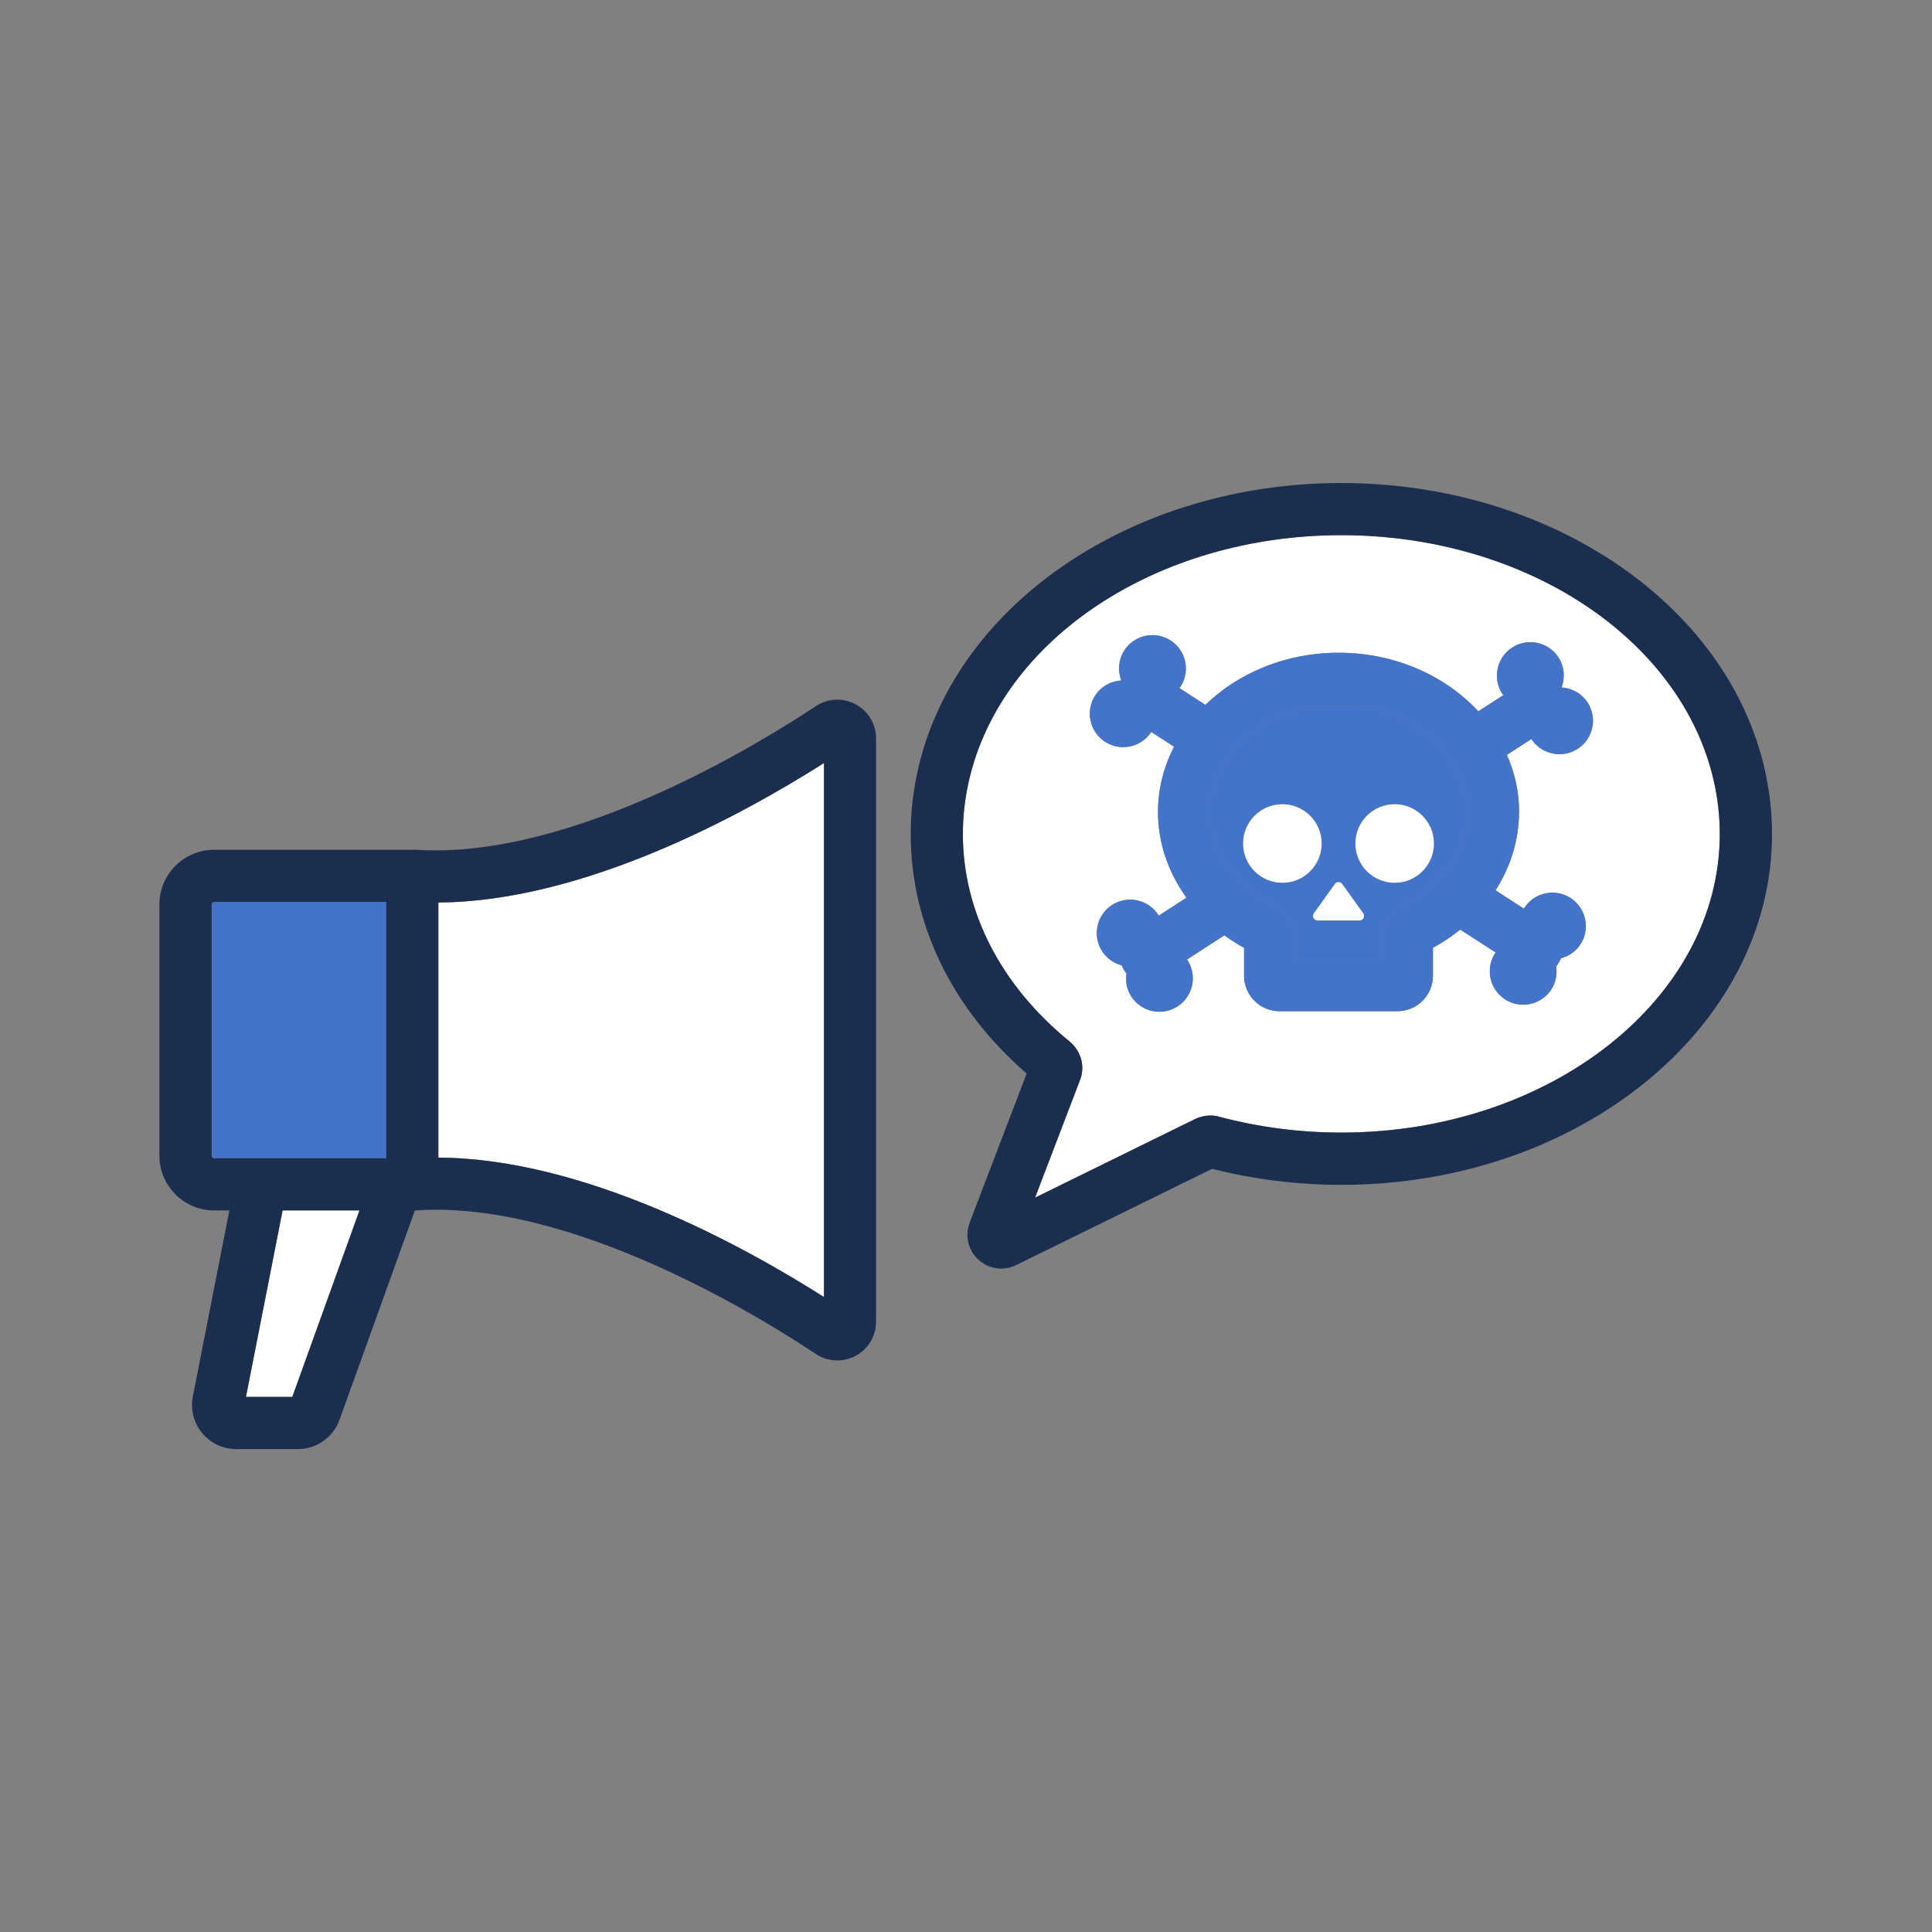 <svg width="80" height="80" viewBox="0 0 80 80" fill="none" xmlns="http://www.w3.org/2000/svg">
<rect x="0" y="0" width="80" height="80" fill="#808080" stroke="none"/>
<path d="M15.992 47.96V37.344H8.872C8.814 37.344 8.766 37.392 8.766 37.45V47.852C8.766 47.91 8.814 47.958 8.872 47.958H15.992V47.96Z" fill="#4374C9"/>
<path d="M34.118 43.278V31.596C30.796 33.708 24.206 37.336 18.15 37.37V47.934C24.208 47.966 30.794 51.596 34.118 53.708V43.278Z" fill="white"/>
<path d="M10.184 57.844H12.104L14.884 50.12H11.702L10.184 57.844Z" fill="white"/>
<path d="M55.542 22.16C47.934 22.16 41.448 26.446 40.116 32.352C39.952 33.074 39.87 33.806 39.87 34.53C39.87 37.756 41.442 40.812 44.3 43.134C44.784 43.548 44.94 44.186 44.714 44.742L42.86 49.592L49.504 46.328C49.848 46.176 50.19 46.152 50.506 46.246C52.118 46.676 53.82 46.898 55.542 46.898C64.182 46.898 71.214 41.35 71.214 34.53C71.214 33.804 71.132 33.072 70.97 32.354C69.638 26.446 63.15 22.16 55.544 22.16H55.542ZM62.902 33.622C62.902 34.774 62.556 35.89 61.93 36.866C62.322 37.12 62.714 37.372 63.106 37.626C63.112 37.616 63.116 37.604 63.122 37.596C63.536 36.954 64.394 36.77 65.036 37.184C65.678 37.6 65.862 38.456 65.448 39.098C65.254 39.4 64.96 39.596 64.638 39.682C64.59 39.804 64.522 39.918 64.44 40.016C64.488 40.338 64.43 40.676 64.24 40.97C63.826 41.612 62.968 41.796 62.326 41.382C61.684 40.968 61.5 40.11 61.914 39.468C61.92 39.458 61.928 39.45 61.936 39.44C61.446 39.124 60.958 38.808 60.468 38.492C60.122 38.772 59.744 39.024 59.338 39.246V40.406C59.338 41.214 58.68 41.872 57.872 41.872H52.984C52.176 41.872 51.518 41.214 51.518 40.406V39.246C51.23 39.09 50.958 38.918 50.7 38.732C50.184 39.066 49.668 39.398 49.152 39.732C49.158 39.742 49.168 39.75 49.174 39.76C49.588 40.402 49.404 41.258 48.762 41.674C48.12 42.088 47.264 41.904 46.848 41.262C46.658 40.968 46.6 40.63 46.648 40.308C46.566 40.208 46.5 40.094 46.45 39.972C46.128 39.886 45.834 39.692 45.64 39.388C45.226 38.746 45.41 37.89 46.052 37.474C46.694 37.058 47.55 37.244 47.966 37.886C47.972 37.896 47.976 37.906 47.982 37.916C48.366 37.668 48.75 37.42 49.134 37.172C48.378 36.126 47.954 34.898 47.954 33.622C47.954 32.658 48.196 31.744 48.618 30.918C48.304 30.714 47.988 30.512 47.674 30.308C47.258 30.946 46.404 31.13 45.764 30.716C45.122 30.302 44.938 29.444 45.352 28.802C45.6 28.416 46.01 28.2 46.434 28.176C46.282 27.778 46.312 27.316 46.56 26.932C46.974 26.29 47.832 26.106 48.474 26.52C49.116 26.934 49.3 27.792 48.886 28.434C48.872 28.456 48.854 28.472 48.84 28.492C49.198 28.724 49.556 28.954 49.916 29.186C51.284 27.864 53.246 27.028 55.432 27.028C57.762 27.028 59.846 27.974 61.218 29.454C61.564 29.23 61.91 29.006 62.256 28.784C62.242 28.764 62.224 28.748 62.21 28.726C61.796 28.084 61.98 27.228 62.622 26.812C63.264 26.398 64.12 26.582 64.536 27.224C64.784 27.61 64.814 28.07 64.662 28.468C65.088 28.492 65.496 28.71 65.744 29.094C66.158 29.736 65.974 30.592 65.332 31.008C64.692 31.422 63.838 31.238 63.422 30.6C63.082 30.82 62.742 31.038 62.404 31.258C62.726 31.994 62.91 32.788 62.91 33.622H62.902Z" fill="white"/>
<path d="M55.426 29.188C52.496 29.188 50.11 31.176 50.11 33.622C50.11 35.17 51.058 36.58 52.644 37.398C53.28 37.726 53.676 38.374 53.676 39.092V39.71H57.176V39.092C57.176 38.374 57.57 37.726 58.206 37.398C59.794 36.58 60.742 35.17 60.742 33.622C60.742 31.178 58.358 29.188 55.426 29.188ZM53.1 36.552C52.202 36.552 51.474 35.824 51.474 34.926C51.474 34.028 52.202 33.3 53.1 33.3C53.998 33.3 54.726 34.028 54.726 34.926C54.726 35.824 53.998 36.552 53.1 36.552ZM56.296 38.116H54.556C54.404 38.116 54.316 37.944 54.404 37.82L55.274 36.606C55.348 36.502 55.504 36.502 55.578 36.606L56.448 37.82C56.536 37.944 56.448 38.116 56.296 38.116ZM57.75 36.552C56.852 36.552 56.124 35.824 56.124 34.926C56.124 34.028 56.852 33.3 57.75 33.3C58.648 33.3 59.376 34.028 59.376 34.926C59.376 35.824 58.648 36.552 57.75 36.552Z" fill="#4374C9"/>
<path d="M8.87 50.12H9.498L7.986 57.82C7.88 58.358 8.018 58.912 8.368 59.336C8.716 59.76 9.232 60.004 9.782 60.004H12.336C13.106 60.004 13.798 59.518 14.058 58.794L17.18 50.12H17.25C23.682 49.69 31.524 54.562 33.78 56.064C34.05 56.244 34.36 56.334 34.67 56.334C34.93 56.334 35.19 56.27 35.428 56.144C35.952 55.864 36.276 55.32 36.276 54.726V30.58C36.276 29.986 35.95 29.442 35.428 29.162C34.904 28.882 34.274 28.912 33.778 29.242C31.522 30.744 23.664 35.602 17.248 35.188H8.868C7.618 35.186 6.6 36.202 6.6 37.452V47.854C6.6 49.104 7.618 50.122 8.868 50.122L8.87 50.12ZM18.152 43.278V37.37C24.208 37.336 30.796 33.708 34.12 31.596V53.708C30.796 51.596 24.21 47.964 18.152 47.934V43.278ZM12.104 57.844H10.184L11.702 50.12H14.886L12.104 57.844ZM8.764 43.278V37.452C8.764 37.394 8.812 37.346 8.87 37.346H15.99V47.962H8.87C8.812 47.962 8.764 47.914 8.764 47.856V43.28V43.278Z" fill="#1B2E50"/>
<path d="M65.326 31.008C65.968 30.594 66.152 29.736 65.738 29.094C65.49 28.708 65.08 28.492 64.656 28.468C64.808 28.07 64.778 27.608 64.53 27.224C64.116 26.582 63.258 26.398 62.616 26.812C61.974 27.226 61.79 28.084 62.204 28.726C62.218 28.748 62.236 28.764 62.25 28.784C61.904 29.008 61.558 29.23 61.212 29.454C59.84 27.976 57.756 27.028 55.426 27.028C53.242 27.028 51.278 27.864 49.91 29.186C49.552 28.954 49.192 28.724 48.834 28.492C48.848 28.472 48.866 28.456 48.88 28.434C49.294 27.792 49.11 26.936 48.468 26.52C47.826 26.106 46.97 26.29 46.554 26.932C46.306 27.318 46.276 27.778 46.428 28.176C46.002 28.202 45.594 28.418 45.346 28.802C44.932 29.444 45.116 30.3 45.758 30.716C46.398 31.13 47.252 30.946 47.668 30.308C47.982 30.512 48.298 30.714 48.612 30.918C48.188 31.744 47.948 32.658 47.948 33.622C47.948 34.898 48.372 36.128 49.128 37.172C48.744 37.42 48.36 37.668 47.976 37.916C47.97 37.906 47.966 37.894 47.96 37.886C47.546 37.244 46.688 37.06 46.046 37.474C45.404 37.888 45.22 38.746 45.634 39.388C45.83 39.69 46.122 39.886 46.444 39.972C46.492 40.094 46.558 40.208 46.642 40.308C46.594 40.628 46.652 40.968 46.842 41.262C47.256 41.904 48.114 42.088 48.756 41.674C49.398 41.26 49.582 40.402 49.168 39.76C49.162 39.75 49.152 39.742 49.146 39.732C49.662 39.398 50.178 39.066 50.694 38.732C50.952 38.918 51.224 39.09 51.512 39.246V40.406C51.512 41.214 52.17 41.872 52.978 41.872H57.866C58.674 41.872 59.332 41.214 59.332 40.406V39.246C59.738 39.026 60.116 38.772 60.462 38.492C60.952 38.808 61.44 39.124 61.93 39.44C61.924 39.45 61.916 39.458 61.908 39.468C61.494 40.11 61.678 40.966 62.32 41.382C62.962 41.796 63.818 41.612 64.234 40.97C64.424 40.676 64.482 40.338 64.434 40.016C64.516 39.916 64.584 39.802 64.632 39.682C64.954 39.596 65.248 39.402 65.442 39.098C65.856 38.456 65.672 37.6 65.03 37.184C64.388 36.77 63.532 36.954 63.116 37.596C63.11 37.606 63.106 37.618 63.1 37.626C62.708 37.374 62.316 37.12 61.924 36.866C62.55 35.89 62.896 34.774 62.896 33.622C62.896 32.788 62.712 31.992 62.39 31.258C62.73 31.038 63.07 30.82 63.408 30.6C63.824 31.238 64.678 31.422 65.318 31.008H65.326ZM58.206 37.398C57.57 37.726 57.176 38.374 57.176 39.092V39.71H53.676V39.092C53.676 38.374 53.282 37.726 52.644 37.398C51.058 36.58 50.11 35.17 50.11 33.622C50.11 31.178 52.496 29.188 55.426 29.188C58.356 29.188 60.742 31.176 60.742 33.622C60.742 35.17 59.794 36.58 58.206 37.398Z" fill="#4374C9"/>
<path d="M53.1 36.554C53.998 36.554 54.726 35.826 54.726 34.928C54.726 34.03 53.998 33.302 53.1 33.302C52.202 33.302 51.474 34.03 51.474 34.928C51.474 35.826 52.202 36.554 53.1 36.554Z" fill="white"/>
<path d="M55.578 36.604C55.504 36.5 55.348 36.5 55.274 36.604L54.404 37.818C54.316 37.942 54.404 38.114 54.556 38.114H56.296C56.448 38.114 56.536 37.942 56.448 37.818L55.578 36.604Z" fill="white"/>
<path d="M57.75 36.554C58.648 36.554 59.376 35.826 59.376 34.928C59.376 34.03 58.648 33.302 57.75 33.302C56.852 33.302 56.124 34.03 56.124 34.928C56.124 35.826 56.852 36.554 57.75 36.554Z" fill="white"/>
<path d="M55.542 20C46.934 20 39.56 24.996 38.008 31.878C37.81 32.754 37.71 33.646 37.71 34.53C37.71 38.258 39.418 41.77 42.512 44.454L40.152 50.624V50.63C39.944 51.176 40.092 51.78 40.524 52.17C40.788 52.408 41.122 52.53 41.458 52.53C41.668 52.53 41.882 52.482 42.078 52.384L50.192 48.398C51.928 48.838 53.728 49.062 55.544 49.062C65.376 49.062 73.376 42.544 73.376 34.532C73.376 33.646 73.276 32.754 73.078 31.88C71.526 24.998 64.152 20.002 55.544 20.002L55.542 20ZM55.542 46.898C53.82 46.898 52.116 46.676 50.506 46.246C50.19 46.152 49.848 46.174 49.504 46.328L42.86 49.592L44.714 44.742C44.942 44.186 44.784 43.548 44.3 43.134C41.444 40.81 39.87 37.754 39.87 34.53C39.87 33.806 39.952 33.074 40.116 32.352C41.448 26.446 47.936 22.16 55.542 22.16C63.148 22.16 69.636 26.446 70.968 32.354C71.13 33.072 71.212 33.804 71.212 34.53C71.212 41.35 64.182 46.898 55.54 46.898H55.542Z" fill="#1B2E50"/>
</svg>
